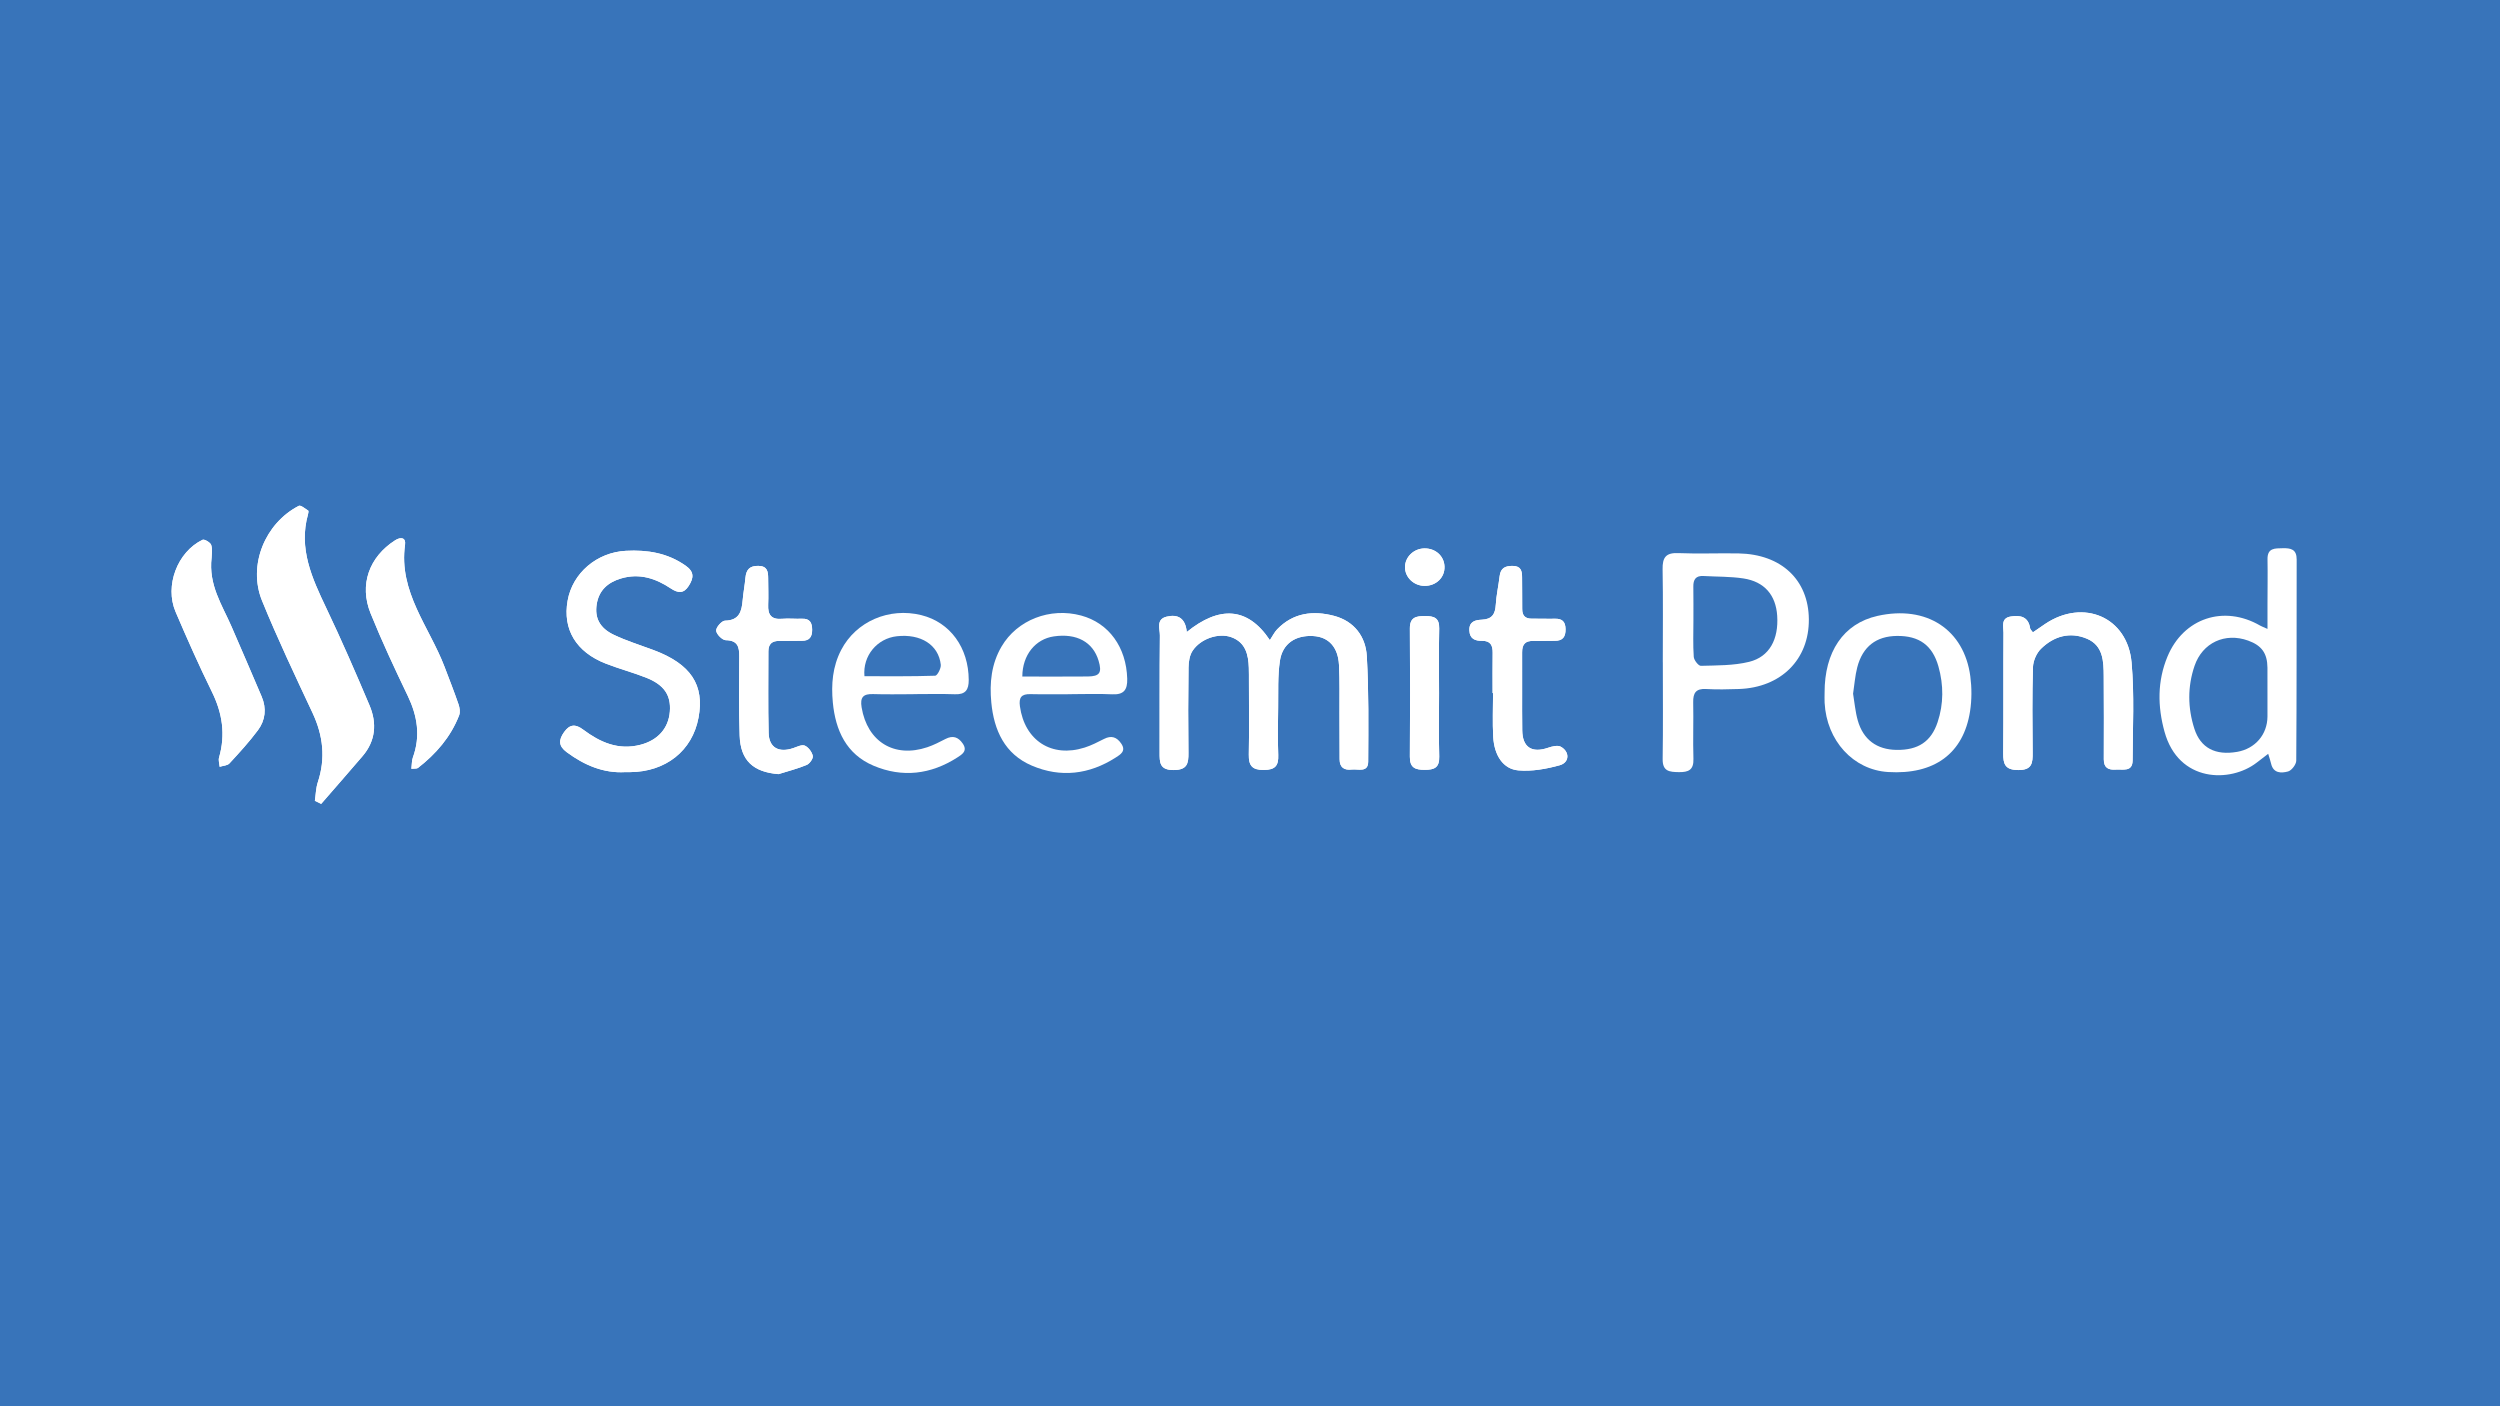 <?xml version="1.0" encoding="utf-8"?>
<!-- Generator: Adobe Illustrator 16.0.0, SVG Export Plug-In . SVG Version: 6.00 Build 0)  -->
<!DOCTYPE svg PUBLIC "-//W3C//DTD SVG 1.1//EN" "http://www.w3.org/Graphics/SVG/1.1/DTD/svg11.dtd">
<svg version="1.1" id="Layer_1" xmlns="http://www.w3.org/2000/svg" xmlns:xlink="http://www.w3.org/1999/xlink" x="0px" y="0px"
	 width="1920px" height="1080px" viewBox="0 0 1920 1080" enable-background="new 0 0 1920 1080" xml:space="preserve">
<rect x="-14" y="-10.625" fill-rule="evenodd" clip-rule="evenodd" fill="#3874BA" width="1943.705" height="1098.221"/>
<g>
	<g>
		<path fill-rule="evenodd" clip-rule="evenodd" fill="#FFFFFF" d="M911.439,485.399c-0.998-10.684-6.806-13.862-15.389-11.813
			c-8.411,2.002-5.224,9.35-5.265,14.435c-0.325,29.929-0.106,59.857-0.207,89.789c-0.018,7.601-0.142,13.653,10.844,13.579
			c10.37-0.066,11.397-5.031,11.297-13.169c-0.266-21.881-0.235-43.77,0.065-65.651c0.064-4.285,0.803-9.234,3.063-12.69
			c6.15-9.415,20.104-14.077,29.879-10.493c10.837,3.983,13.033,13.292,13.357,23.453c0.118,3.537,0.083,7.081,0.089,10.618
			c0.006,18.668,0.266,37.338-0.095,55.995c-0.165,8.542,2.567,11.994,11.676,11.883c8.665-0.107,11.238-3.319,10.938-11.466
			c-0.455-12.211-0.248-24.456-0.065-36.681c0.178-11.883-0.413-23.92,1.328-35.59c1.989-13.443,12.124-19.992,25.859-19.107
			c11.569,0.748,18.818,8.479,19.526,22.179c0.632,12.196,0.318,24.449,0.378,36.677c0.064,11.906,0.118,23.811,0.1,35.719
			c-0.006,6.365,3.513,8.625,9.297,7.932c4.882-0.586,12.603,2.634,12.655-6.052c0.159-27.007,0.484-54.07-1.063-81.007
			c-0.861-15.102-9.704-26.867-25.127-30.951c-16.067-4.248-31.402-2.445-43.697,10.316c-2.16,2.246-3.565,5.226-5.619,8.327
			C958.07,465.857,936.248,465.267,911.439,485.399z M241.815,615.016c1.618,0.786,3.224,1.575,4.841,2.364
			c10.606-12.226,21.291-24.381,31.809-36.692c10.053-11.772,11.115-25.271,5.343-38.924
			c-10.631-25.148-21.516-50.216-33.268-74.852c-10.938-22.947-21.373-45.632-13.972-71.991c0.26-0.907,0.531-2.529,0.147-2.78
			c-2.343-1.476-5.767-4.393-7.207-3.659c-26.013,13.339-39.288,45.746-28.285,72.82c11.864,29.15,25.417,57.626,38.774,86.141
			c8.175,17.445,10.176,34.889,4.084,53.319C242.589,605.268,242.53,610.25,241.815,615.016z M480.075,592.998
			c1.765,0,2.733,0.007,3.695,0c27.482-0.184,47.888-16.341,52.669-41.73c4.764-25.267-5.867-41.277-34.524-52.02
			c-10.224-3.832-20.754-7.037-30.563-11.739c-10.873-5.215-14.692-13.056-13.099-23.349c1.665-10.792,8.541-16.851,18.6-19.878
			c14.154-4.252,26.674-0.118,38.355,7.66c5.424,3.607,9.84,4.197,13.782-2.061c3.79-6.015,4.374-10.654-2.408-15.427
			c-13.942-9.807-29.354-12.282-45.852-11.426c-22.317,1.161-41.082,17.057-44.813,38.359c-3.866,21.933,6.445,39.281,29.188,48.21
			c10.17,3.99,20.795,6.797,30.959,10.787c14.019,5.502,19.354,13.539,18.375,26.089c-1.016,12.971-9.262,22.065-22.583,25.524
			c-16.936,4.396-30.954-1.884-44.005-11.65c-5.689-4.267-10.152-4.374-14.591,1.862c-4.321,6.056-4.457,10.692,1.978,15.453
			C448.845,587.753,463.619,593.943,480.075,592.998z M1561.271,485.643c-1.086-1.523-1.988-2.219-2.112-3.035
			c-1.353-9.039-7.503-10.327-14.928-9.117c-7.774,1.265-5.514,7.724-5.543,12.351c-0.207,30.869,0.071,61.746-0.213,92.615
			c-0.082,8.419,1.464,12.864,11.546,12.933c10.726,0.078,11.133-5.528,11.05-13.395c-0.194-21.863-0.407-43.744,0.242-65.591
			c0.147-4.829,2.686-10.725,6.115-14.103c9.893-9.741,22.377-13.325,35.451-7.727c12.442,5.326,12.72,17.429,12.779,28.903
			c0.117,21.225,0.171,42.45,0.059,63.67c-0.029,6.62,3.589,8.306,9.249,7.888c5.39-0.398,12.845,2.081,12.88-7.11
			c0.089-25.071,1.435-50.294-0.803-75.181c-3.135-34.873-37.016-49.231-66.357-29.56
			C1567.569,481.276,1564.477,483.438,1561.271,485.643z M162.514,428.302c0-2.139,0.797-6.244-0.307-9.759
			c-0.607-1.933-5.247-4.646-6.623-3.995c-19.366,9.298-29.271,35.369-20.741,55.329c8.848,20.697,17.997,41.294,27.925,61.49
			c8.058,16.39,10.548,32.842,5.454,50.46c-0.619,2.135,0.283,4.706,0.473,7.073c2.544-0.818,5.92-0.877,7.496-2.588
			c7.626-8.243,15.252-16.578,21.946-25.573c5.684-7.653,6.688-16.673,2.839-25.713c-7.674-18.038-15.436-36.039-23.25-54.015
			C170.583,464.603,160.023,449.253,162.514,428.302z M315.947,590.438c2.632-0.292,4.167,0.007,4.976-0.624
			c13.942-10.802,25.204-23.798,31.674-40.392c0.944-2.416,0.472-5.834-0.426-8.416c-3.335-9.71-7.106-19.277-10.754-28.874
			c-11.693-30.732-35.451-57.497-30.346-93.809c0.756-5.374-3.128-6.259-7.673-3.337c-19.869,12.76-27.678,34.063-18.782,56.079
			c8.653,21.414,18.475,42.384,28.485,63.214c7.467,15.526,9.987,30.998,3.979,47.495
			C316.188,584.213,316.366,587.035,315.947,590.438z M1146.322,532.285c0.118,0,0.236,0,0.343,0
			c0,11.264-0.508,22.564,0.136,33.791c0.82,14.103,7.649,24.559,19.236,25.58c10.436,0.926,21.545-1.099,31.773-3.927
			c7.668-2.113,7.881-10.444,0.821-14.269c-2.415-1.309-6.67-0.21-9.728,0.836c-12.414,4.253-19.668-0.31-19.815-13.413
			c-0.236-19.96,0.053-39.923-0.089-59.883c-0.041-6.056,2.338-8.929,8.535-8.755c5.466,0.155,10.938-0.169,16.409-0.103
			c6.216,0.074,8.5-2.995,8.399-9.006c-0.088-5.772-2.638-8.11-8.281-7.944c-5.79,0.166-11.587-0.17-17.383-0.052
			c-5.241,0.107-7.662-2.22-7.62-7.49c0.059-8.048-0.118-16.094-0.101-24.146c0.006-4.998-0.832-8.836-7.267-8.888
			c-5.72-0.048-9.237,1.686-9.963,7.811c-0.868,7.346-2.532,14.63-2.97,21.992c-0.431,7.259-2.909,11.183-10.771,11.518
			c-4.669,0.199-9.828,1.195-9.516,8.243c0.283,6.617,4.51,8.022,9.769,7.978c6.487-0.059,8.205,3.515,8.122,9.22
			C1146.222,511.677,1146.322,521.981,1146.322,532.285z M597.903,594.528c7.237-2.275,14.65-4.152,21.634-7.055
			c2.267-0.947,5.094-4.931,4.692-6.904c-0.638-3.035-3.335-6.667-6.115-7.915c-2.249-1.006-5.985,0.904-8.925,1.911
			c-11.05,3.765-18.6-0.347-18.877-11.592c-0.525-20.889-0.171-41.804-0.194-62.704c0-5.605,2.756-8.143,8.376-8.025
			c5.778,0.118,11.568-0.173,17.359-0.118c5.85,0.055,7.909-3.069,7.88-8.497c-0.035-5.308-1.706-8.664-7.773-8.435
			c-5.142,0.192-10.33-0.383-15.43,0.056c-8.211,0.7-10.914-3.161-10.565-10.799c0.301-6.734,0-13.501-0.012-20.254
			c-0.013-5.208-0.579-9.512-7.621-9.604c-6.622-0.088-9.255,2.965-9.827,9.09c-0.531,5.758-1.636,11.463-2.137,17.219
			c-0.744,8.597-2.509,15.542-13.588,15.771c-2.491,0.051-6.947,5.156-6.771,7.671c0.188,2.733,4.704,7.288,7.39,7.328
			c9.179,0.14,10.389,5.134,10.342,12.488c-0.118,20.259-0.384,40.535,0.313,60.772
			C568.721,584.132,578.555,592.976,597.903,594.528z M1105.192,532.828c0-16.726-0.253-33.455,0.118-50.168
			c0.178-8.099-3.89-9.531-10.76-9.538c-7.001-0.007-11.835,0.863-11.776,9.652c0.23,32.798,0.236,65.606-0.006,98.407
			c-0.064,8.447,4.056,10.046,11.41,10.054c7.443,0.004,11.38-1.71,11.149-10.172
			C1104.886,564.995,1105.199,548.908,1105.192,532.828z M1094.02,421.18c-8.229,0.085-14.964,6.557-14.981,14.394
			c-0.023,7.804,6.741,14.291,14.981,14.373c8.906,0.088,15.677-6.45,15.358-14.852
			C1109.089,427.044,1102.513,421.095,1094.02,421.18z"/>
		<path fill-rule="evenodd" clip-rule="evenodd" fill="#FFFFFF" d="M911.439,485.399c24.809-20.133,46.631-19.542,63.825,6.233
			c2.054-3.102,3.459-6.081,5.619-8.327c12.295-12.761,27.63-14.564,43.697-10.316c15.423,4.083,24.266,15.849,25.127,30.951
			c1.547,26.938,1.222,54,1.063,81.007c-0.053,8.686-7.773,5.466-12.655,6.052c-5.784,0.693-9.303-1.567-9.297-7.932
			c0.019-11.909-0.035-23.813-0.1-35.719c-0.06-12.229,0.254-24.481-0.378-36.677c-0.708-13.701-7.957-21.431-19.526-22.179
			c-13.735-0.885-23.87,5.664-25.859,19.107c-1.741,11.669-1.15,23.707-1.328,35.59c-0.183,12.226-0.39,24.47,0.065,36.681
			c0.301,8.147-2.272,11.359-10.938,11.466c-9.108,0.111-11.841-3.341-11.676-11.883c0.36-18.657,0.101-37.327,0.095-55.995
			c-0.006-3.537,0.029-7.081-0.089-10.618c-0.324-10.161-2.521-19.47-13.357-23.453c-9.774-3.584-23.729,1.078-29.879,10.493
			c-2.261,3.456-2.999,8.405-3.063,12.69c-0.301,21.881-0.331,43.771-0.065,65.651c0.101,8.139-0.927,13.103-11.297,13.169
			c-10.985,0.074-10.861-5.978-10.844-13.579c0.101-29.932-0.118-59.86,0.207-89.789c0.041-5.085-3.146-12.433,5.265-14.435
			C904.634,471.537,910.441,474.715,911.439,485.399z"/>
		<path fill-rule="evenodd" clip-rule="evenodd" fill="#FFFFFF" d="M241.815,615.016c0.715-4.765,0.773-9.748,2.267-14.254
			c6.092-18.43,4.091-35.874-4.084-53.319c-13.357-28.515-26.91-56.991-38.774-86.141c-11.003-27.074,2.272-59.481,28.285-72.82
			c1.44-0.734,4.864,2.183,7.207,3.659c0.384,0.251,0.112,1.874-0.147,2.78c-7.401,26.359,3.034,49.043,13.972,71.991
			c11.752,24.636,22.637,49.704,33.268,74.852c5.772,13.654,4.71,27.152-5.343,38.924c-10.518,12.311-21.202,24.466-31.809,36.692
			C245.039,616.591,243.434,615.801,241.815,615.016z"/>
		<path fill-rule="evenodd" clip-rule="evenodd" fill="#FFFFFF" d="M1741.968,578.932c-3.429,2.63-6.162,4.716-8.865,6.808
			c-20.275,15.626-59.971,15.25-70.743-23.74c-5.377-19.426-5.584-38.886,2.278-57.785c12.295-29.544,43.302-39.801,71.091-23.791
			c1.081,0.623,2.279,1.043,5.702,2.585c0-6.993-0.018-12.846,0-18.695c0.018-11.587,0.225-23.183,0.018-34.767
			c-0.159-8.826,5.661-8.394,11.74-8.52c6.239-0.133,10.679,0.845,10.654,8.652c-0.117,51.506,0.06,103.017-0.318,154.525
			c-0.018,2.906-3.583,7.564-6.327,8.294c-5.041,1.347-11.274,1.593-12.998-6.03
			C1743.721,584.332,1742.966,582.255,1741.968,578.932z M1741.413,532.976c0-6.743,0.054-13.48-0.012-20.218
			c-0.112-11.05-4.421-17.042-14.845-20.79c-17.685-6.37-35.056,1.585-41.142,19.406c-5.454,15.973-5.277,32.296-0.142,48.28
			c4.775,14.848,16.179,20.671,32.854,17.769c13.854-2.412,23.203-13.288,23.286-27.117
			C1741.448,544.526,1741.413,538.751,1741.413,532.976z"/>
		<path fill-rule="evenodd" clip-rule="evenodd" fill="#FFFFFF" d="M1277.024,508.623c0-23.813,0.277-47.631-0.147-71.437
			c-0.166-8.948,2.42-12.801,11.988-12.403c15.423,0.648,30.888-0.042,46.335,0.235c32.843,0.59,53.743,20.288,53.997,50.56
			c0.26,30.902-21.361,52.507-53.808,53.583c-8.364,0.279-16.758,0.486-25.099,0.003c-7.803-0.458-10.069,2.987-9.916,10.246
			c0.313,14.472-0.277,28.969,0.177,43.438c0.266,8.526-3.843,10.264-11.215,10.149c-7.147-0.114-12.555-0.501-12.419-10.039
			c0.384-24.773,0.136-49.557,0.136-74.336C1277.048,508.623,1277.03,508.623,1277.024,508.623z M1300.546,476.575
			c0,9.304-0.396,18.642,0.26,27.899c0.178,2.526,3.618,6.937,5.454,6.886c12.407-0.358,25.169-0.137,37.098-3.076
			c15.607-3.846,22.702-17.352,21.533-35.349c-1.045-15.918-9.774-26.23-25.966-28.697c-10.075-1.534-20.423-1.265-30.641-1.866
			c-5.914-0.35-7.909,2.718-7.803,8.207C1300.629,459.245,1300.517,467.908,1300.546,476.575z"/>
		<path fill-rule="evenodd" clip-rule="evenodd" fill="#FFFFFF" d="M480.075,592.998c-16.456,0.945-31.23-5.245-44.836-15.335
			c-6.435-4.761-6.299-9.397-1.978-15.453c4.438-6.236,8.901-6.129,14.591-1.862c13.051,9.766,27.069,16.046,44.005,11.65
			c13.321-3.459,21.567-12.553,22.583-25.524c0.979-12.55-4.356-20.587-18.375-26.089c-10.164-3.99-20.789-6.797-30.959-10.787
			c-22.743-8.929-33.055-26.277-29.188-48.21c3.73-21.302,22.495-37.198,44.813-38.359c16.498-0.856,31.909,1.619,45.852,11.426
			c6.782,4.772,6.198,9.412,2.408,15.427c-3.942,6.258-8.358,5.668-13.782,2.061c-11.682-7.778-24.201-11.912-38.355-7.66
			c-10.059,3.028-16.935,9.087-18.6,19.878c-1.594,10.293,2.226,18.134,13.099,23.349c9.81,4.702,20.34,7.907,30.563,11.739
			c28.657,10.743,39.288,26.753,34.524,52.02c-4.781,25.389-25.187,41.546-52.669,41.73
			C482.809,593.005,481.84,592.998,480.075,592.998z"/>
		<path fill-rule="evenodd" clip-rule="evenodd" fill="#FFFFFF" d="M1401.286,532.012c-0.095-31.241,14.314-53.103,40.646-59.004
			c37.836-8.472,66.54,10.614,71.274,46.458c1.157,8.785,1.157,18.038-0.201,26.786c-5.034,32.51-27.523,48.855-62.951,46.661
			c-26.703-1.657-47.209-24.013-48.75-53.189C1401.168,537.158,1401.286,534.583,1401.286,532.012z M1423.161,532.765
			c1.14,6.772,1.706,13.878,3.624,20.598c4.209,14.76,14.615,22.327,29.738,22.56c16.491,0.255,26.585-6.276,31.566-21.309
			c4.669-14.074,4.64-28.49,0.644-42.719c-4.58-16.331-14.851-23.677-31.868-23.497c-15.913,0.167-26.337,8.128-30.493,24.097
			C1424.69,518.961,1424.235,525.744,1423.161,532.765z"/>
		<path fill-rule="evenodd" clip-rule="evenodd" fill="#FFFFFF" d="M701.56,533.141c-10.3,0-20.595,0.258-30.871-0.084
			c-7.644-0.258-10.294,2.312-8.96,10.259c4.397,26.295,24.986,39.067,50.408,30.559c4.835-1.622,9.462-4,14.013-6.354
			c5.62-2.906,9.764-1.523,13.234,3.511c3.967,5.75-0.597,8.417-4.191,10.729c-20.328,13.073-42.221,15.685-64.38,6.276
			c-20.83-8.844-29.146-27.048-31.201-48.53c-1.328-13.963-0.218-27.616,6.439-40.388c11.369-21.822,36.727-32.856,61.57-26.683
			c22.171,5.506,36.261,25.045,36.366,49.733c0.03,7.626-2.467,11.326-10.595,11.02c-10.607-0.397-21.22-0.1-31.833-0.1
			C701.56,533.104,701.56,533.124,701.56,533.141z M663.9,519.333c18.051,0,36.207,0.221,54.34-0.384
			c1.611-0.052,4.593-5.675,4.285-8.423c-1.67-15.31-15.376-23.914-33.733-21.889C673.676,490.304,662.449,503.57,663.9,519.333z"/>
		<path fill-rule="evenodd" clip-rule="evenodd" fill="#FFFFFF" d="M823.189,533.16c-10.607,0-21.227,0.181-31.833-0.066
			c-6.842-0.159-9.002,2.489-8.058,9.345c3.637,26.288,24.343,39.75,49.7,31.694c5.165-1.637,10.076-4.185,14.939-6.652
			c5.655-2.88,9.77-1.413,13.192,3.614c3.949,5.778-0.714,8.416-4.285,10.706c-20.341,13.034-42.233,15.656-64.386,6.204
			c-20.813-8.88-29.105-27.092-31.143-48.571c-1.422-14.992,0.03-29.541,7.88-42.911c11.947-20.391,37.205-30.26,61.134-23.791
			c21.38,5.787,34.695,24.407,35.375,48.542c0.235,8.63-2.687,12.399-11.658,11.946c-10.265-0.516-20.559-0.118-30.858-0.118
			C823.189,533.119,823.189,533.141,823.189,533.16z M785.141,519.584c17.1,0,33.681,0.113,50.261-0.044
			c9.231-0.088,11.038-2.925,8.323-12.063c-4.292-14.435-16.905-21.298-34.419-18.72C795.316,490.813,785.2,502.87,785.141,519.584z
			"/>
		<path fill-rule="evenodd" clip-rule="evenodd" fill="#FFFFFF" d="M1561.271,485.643c3.206-2.205,6.299-4.366,9.415-6.458
			c29.342-19.672,63.223-5.313,66.357,29.56c2.237,24.887,0.892,50.11,0.803,75.181c-0.035,9.19-7.49,6.712-12.88,7.11
			c-5.66,0.417-9.278-1.269-9.249-7.888c0.112-21.221,0.059-42.446-0.059-63.67c-0.06-11.474-0.337-23.577-12.779-28.903
			c-13.074-5.599-25.559-2.014-35.451,7.727c-3.43,3.378-5.968,9.274-6.115,14.103c-0.649,21.848-0.437,43.729-0.242,65.591
			c0.083,7.867-0.324,13.473-11.05,13.395c-10.082-0.069-11.628-4.514-11.546-12.933c0.284-30.869,0.006-61.746,0.213-92.615
			c0.029-4.627-2.231-11.086,5.543-12.351c7.425-1.209,13.575,0.078,14.928,9.117
			C1559.282,483.423,1560.185,484.12,1561.271,485.643z"/>
		<path fill-rule="evenodd" clip-rule="evenodd" fill="#FFFFFF" d="M162.514,428.302c-2.49,20.951,8.069,36.301,15.212,52.709
			c7.814,17.976,15.576,35.977,23.25,54.015c3.849,9.04,2.845,18.061-2.839,25.713c-6.694,8.996-14.32,17.33-21.946,25.573
			c-1.576,1.711-4.952,1.77-7.496,2.588c-0.189-2.367-1.092-4.938-0.473-7.073c5.094-17.618,2.604-34.07-5.454-50.46
			c-9.928-20.196-19.077-40.793-27.925-61.49c-8.529-19.96,1.375-46.03,20.741-55.329c1.376-0.652,6.016,2.062,6.623,3.995
			C163.311,422.058,162.514,426.163,162.514,428.302z"/>
		<path fill-rule="evenodd" clip-rule="evenodd" fill="#FFFFFF" d="M315.947,590.438c0.419-3.403,0.241-6.225,1.133-8.663
			c6.009-16.497,3.488-31.969-3.979-47.495c-10.011-20.83-19.832-41.8-28.485-63.214c-8.896-22.017-1.087-43.319,18.782-56.079
			c4.545-2.922,8.429-2.037,7.673,3.337c-5.105,36.312,18.652,63.076,30.346,93.809c3.647,9.596,7.419,19.163,10.754,28.874
			c0.897,2.582,1.37,6,0.426,8.416c-6.47,16.593-17.731,29.59-31.674,40.392C320.114,590.446,318.579,590.147,315.947,590.438z"/>
		<path fill-rule="evenodd" clip-rule="evenodd" fill="#FFFFFF" d="M1146.322,532.285c0-10.304-0.101-20.608,0.041-30.909
			c0.083-5.705-1.635-9.279-8.122-9.22c-5.259,0.044-9.485-1.36-9.769-7.978c-0.313-7.048,4.847-8.043,9.516-8.243
			c7.862-0.335,10.341-4.259,10.771-11.518c0.438-7.361,2.102-14.646,2.97-21.992c0.726-6.125,4.243-7.859,9.963-7.811
			c6.435,0.052,7.272,3.89,7.267,8.888c-0.018,8.051,0.159,16.098,0.101,24.146c-0.042,5.27,2.379,7.597,7.62,7.49
			c5.796-0.118,11.593,0.218,17.383,0.052c5.644-0.166,8.193,2.172,8.281,7.944c0.101,6.011-2.184,9.08-8.399,9.006
			c-5.472-0.066-10.943,0.258-16.409,0.103c-6.197-0.173-8.576,2.7-8.535,8.755c0.142,19.959-0.147,39.923,0.089,59.883
			c0.147,13.103,7.401,17.666,19.815,13.413c3.058-1.047,7.313-2.146,9.728-0.836c7.06,3.825,6.847,12.156-0.821,14.269
			c-10.229,2.829-21.338,4.854-31.773,3.927c-11.587-1.021-18.416-11.477-19.236-25.58c-0.644-11.226-0.136-22.527-0.136-33.791
			C1146.559,532.285,1146.44,532.285,1146.322,532.285z"/>
		<path fill-rule="evenodd" clip-rule="evenodd" fill="#FFFFFF" d="M597.903,594.528c-19.349-1.552-29.183-10.396-29.85-29.596
			c-0.696-20.237-0.431-40.513-0.313-60.772c0.047-7.354-1.163-12.348-10.342-12.488c-2.686-0.041-7.201-4.595-7.39-7.328
			c-0.177-2.515,4.279-7.62,6.771-7.671c11.079-0.229,12.844-7.173,13.588-15.771c0.501-5.756,1.605-11.461,2.137-17.219
			c0.572-6.125,3.205-9.179,9.827-9.09c7.042,0.092,7.608,4.396,7.621,9.604c0.012,6.753,0.313,13.52,0.012,20.254
			c-0.349,7.638,2.354,11.499,10.565,10.799c5.1-0.439,10.288,0.136,15.43-0.056c6.067-0.229,7.738,3.127,7.773,8.435
			c0.029,5.428-2.03,8.552-7.88,8.497c-5.791-0.056-11.581,0.236-17.359,0.118c-5.62-0.118-8.376,2.419-8.376,8.025
			c0.023,20.9-0.331,41.815,0.194,62.704c0.277,11.246,7.827,15.357,18.877,11.592c2.939-1.007,6.676-2.917,8.925-1.911
			c2.78,1.247,5.478,4.879,6.115,7.915c0.401,1.973-2.426,5.957-4.692,6.904C612.554,590.376,605.141,592.253,597.903,594.528z"/>
		<path fill-rule="evenodd" clip-rule="evenodd" fill="#FFFFFF" d="M1105.199,532.828c0,16.08-0.313,32.167,0.129,48.235
			c0.23,8.461-3.706,10.176-11.149,10.172c-7.354-0.007-11.475-1.607-11.41-10.054c0.242-32.801,0.236-65.609,0.006-98.407
			c-0.059-8.789,4.775-9.66,11.776-9.652c6.87,0.007,10.938,1.439,10.76,9.538C1104.939,499.374,1105.192,516.103,1105.199,532.828z
			"/>
		<path fill-rule="evenodd" clip-rule="evenodd" fill="#FFFFFF" d="M1094.02,421.18c8.493-0.085,15.069,5.864,15.358,13.915
			c0.318,8.402-6.452,14.94-15.358,14.852c-8.24-0.082-15.005-6.568-14.981-14.373
			C1079.056,427.737,1085.791,421.265,1094.02,421.18z"/>
	</g>
</g>
</svg>
